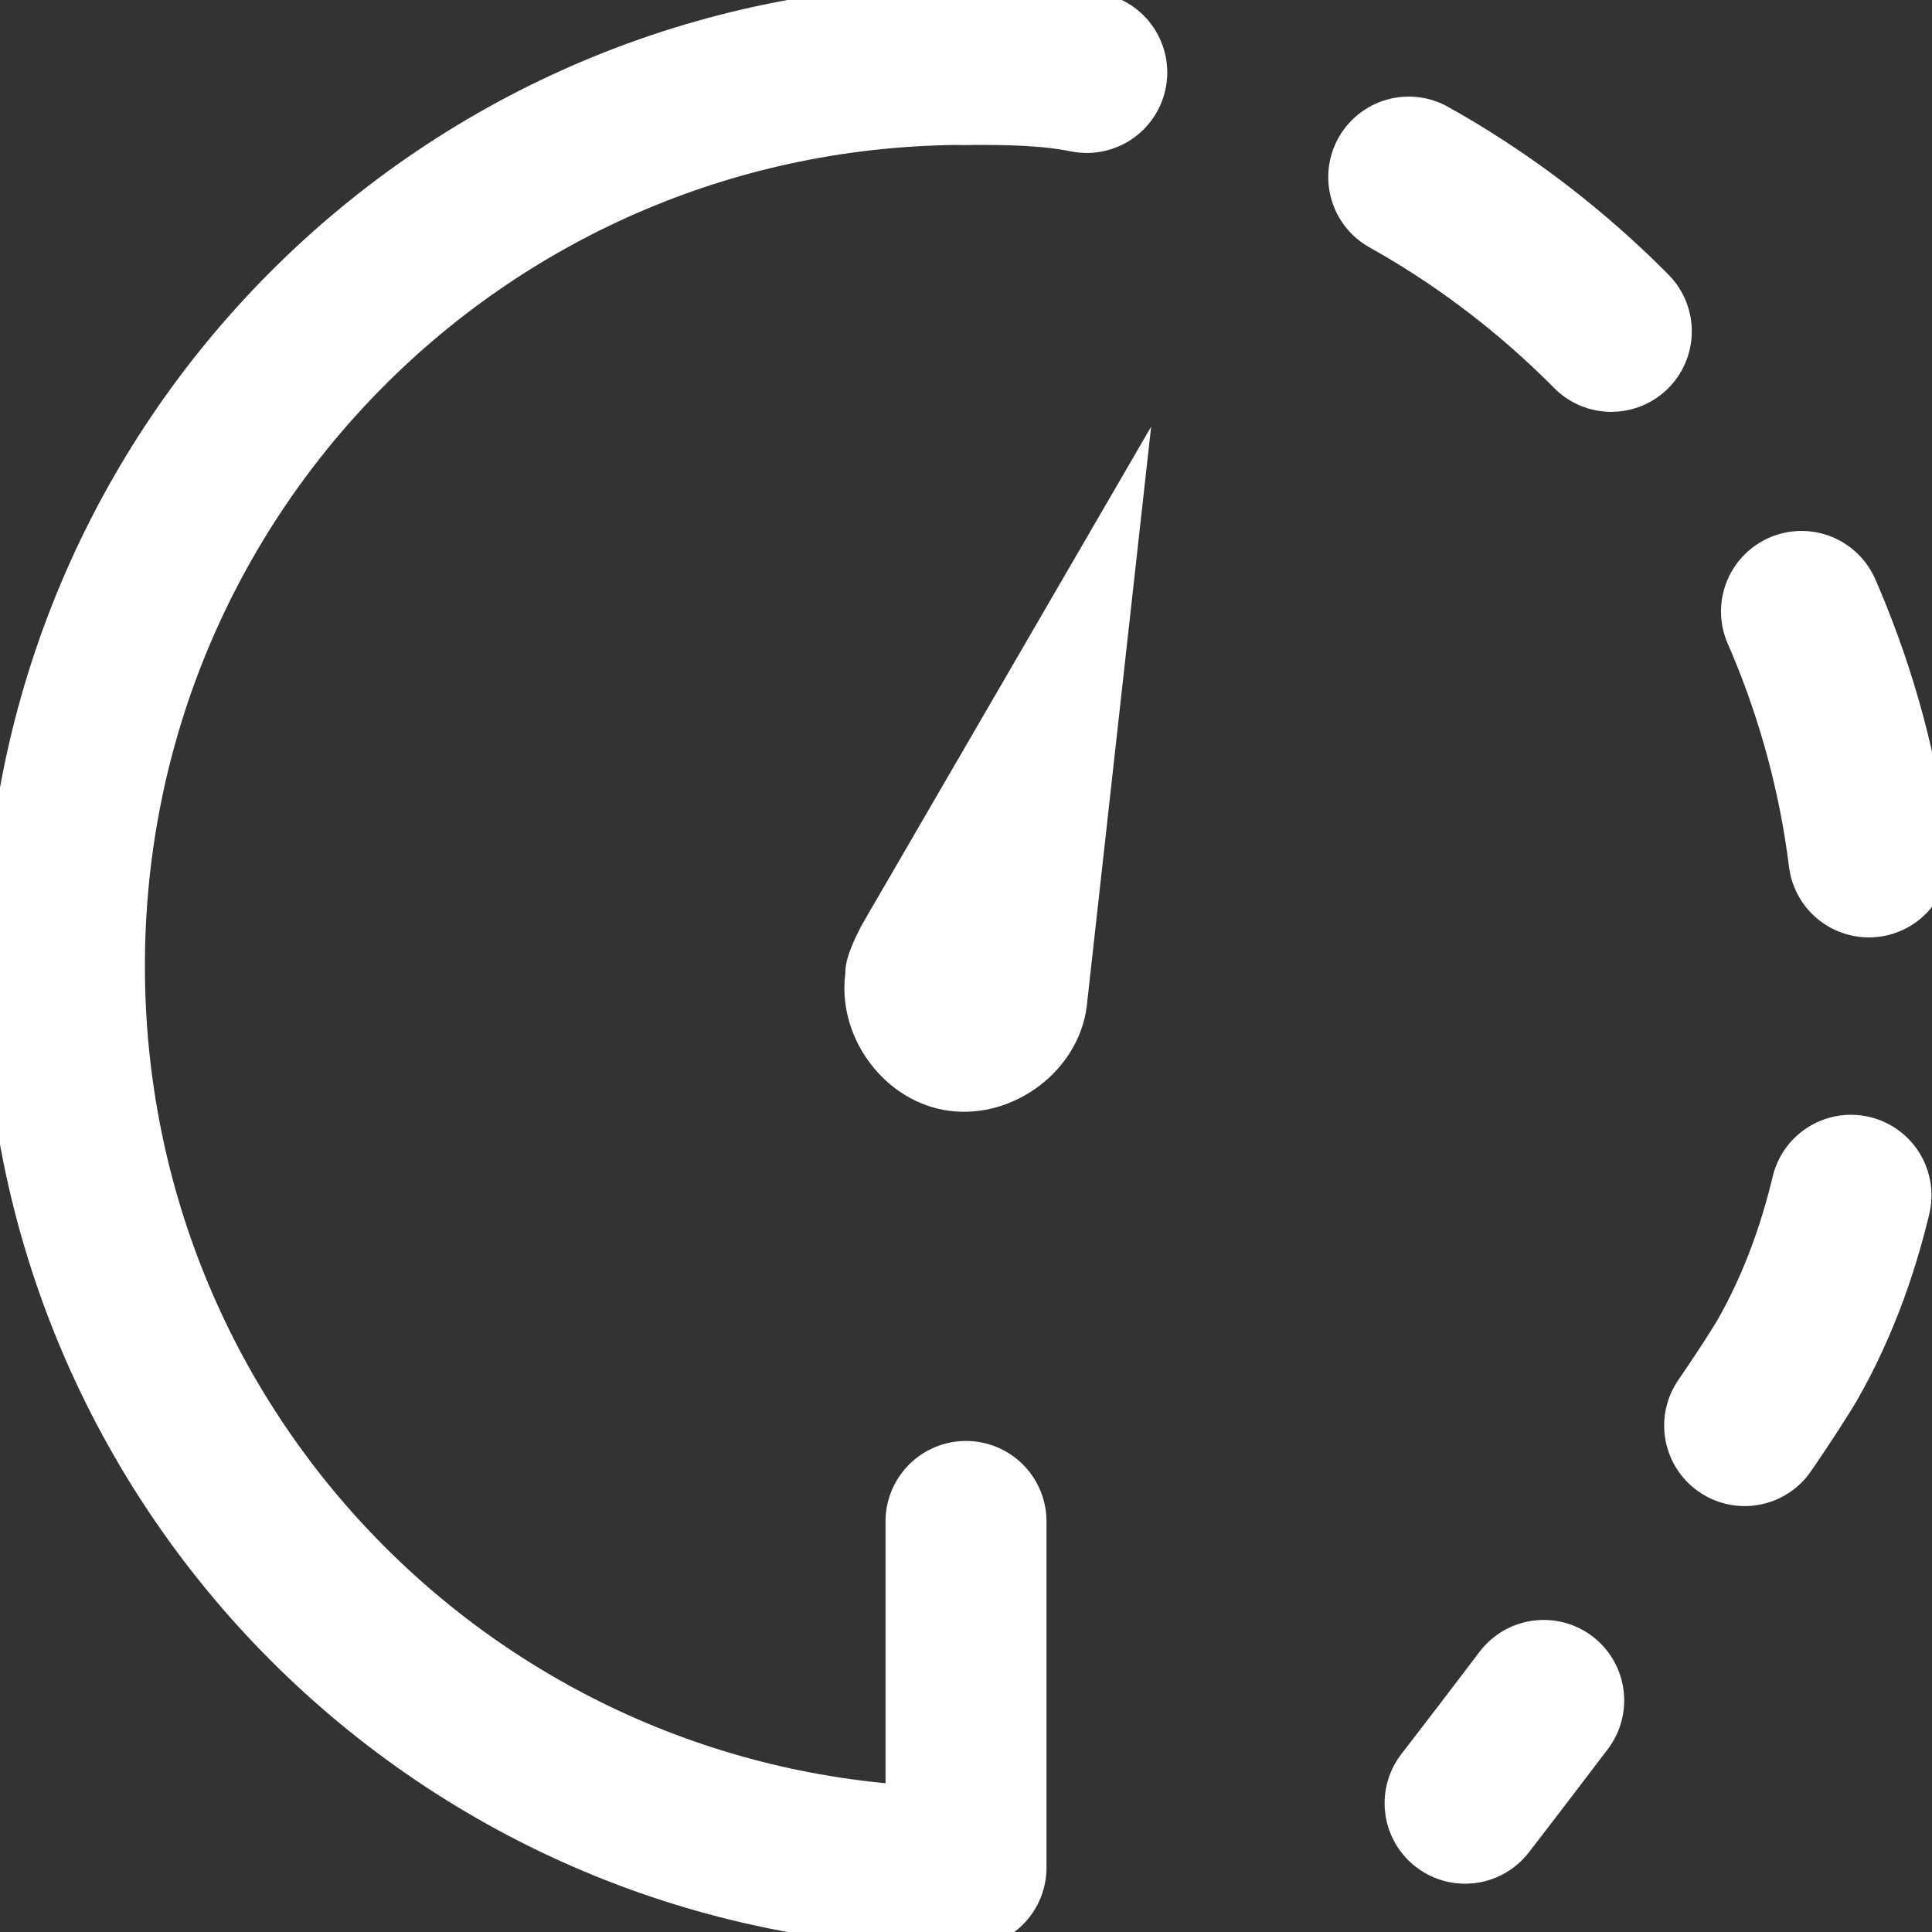 <svg viewBox="0 0 24 24" overflow="visible" xmlns="http://www.w3.org/2000/svg" ><rect x="0" y="0" width="24" height="24" fill="#333333" stroke="none"/><path fill="white" d="M14.3 5.3l-.8 7.2c-.1.8-.9 1.4-1.7 1.3s-1.4-.9-1.3-1.7c0-.2.1-.4.2-.6z"/><g fill="none" stroke="#fff" stroke-linecap="round" stroke-linejoin="round" stroke-width="2"><path d="M12 .8c.5 0 1 0 1.5.1"/><path d="M17.5 2.2c3.4 1.9 5.8 5.6 5.8 9.8 0 1.8-.3 3.5-1.1 4.9-.9 1.5-4 5.5-4 5.5" stroke-dasharray="3.173 4.23"/><path d="M12 18.9v4.3C5.8 23.2.8 18.2.8 12S5.8.8 12 .8"/></g></svg>